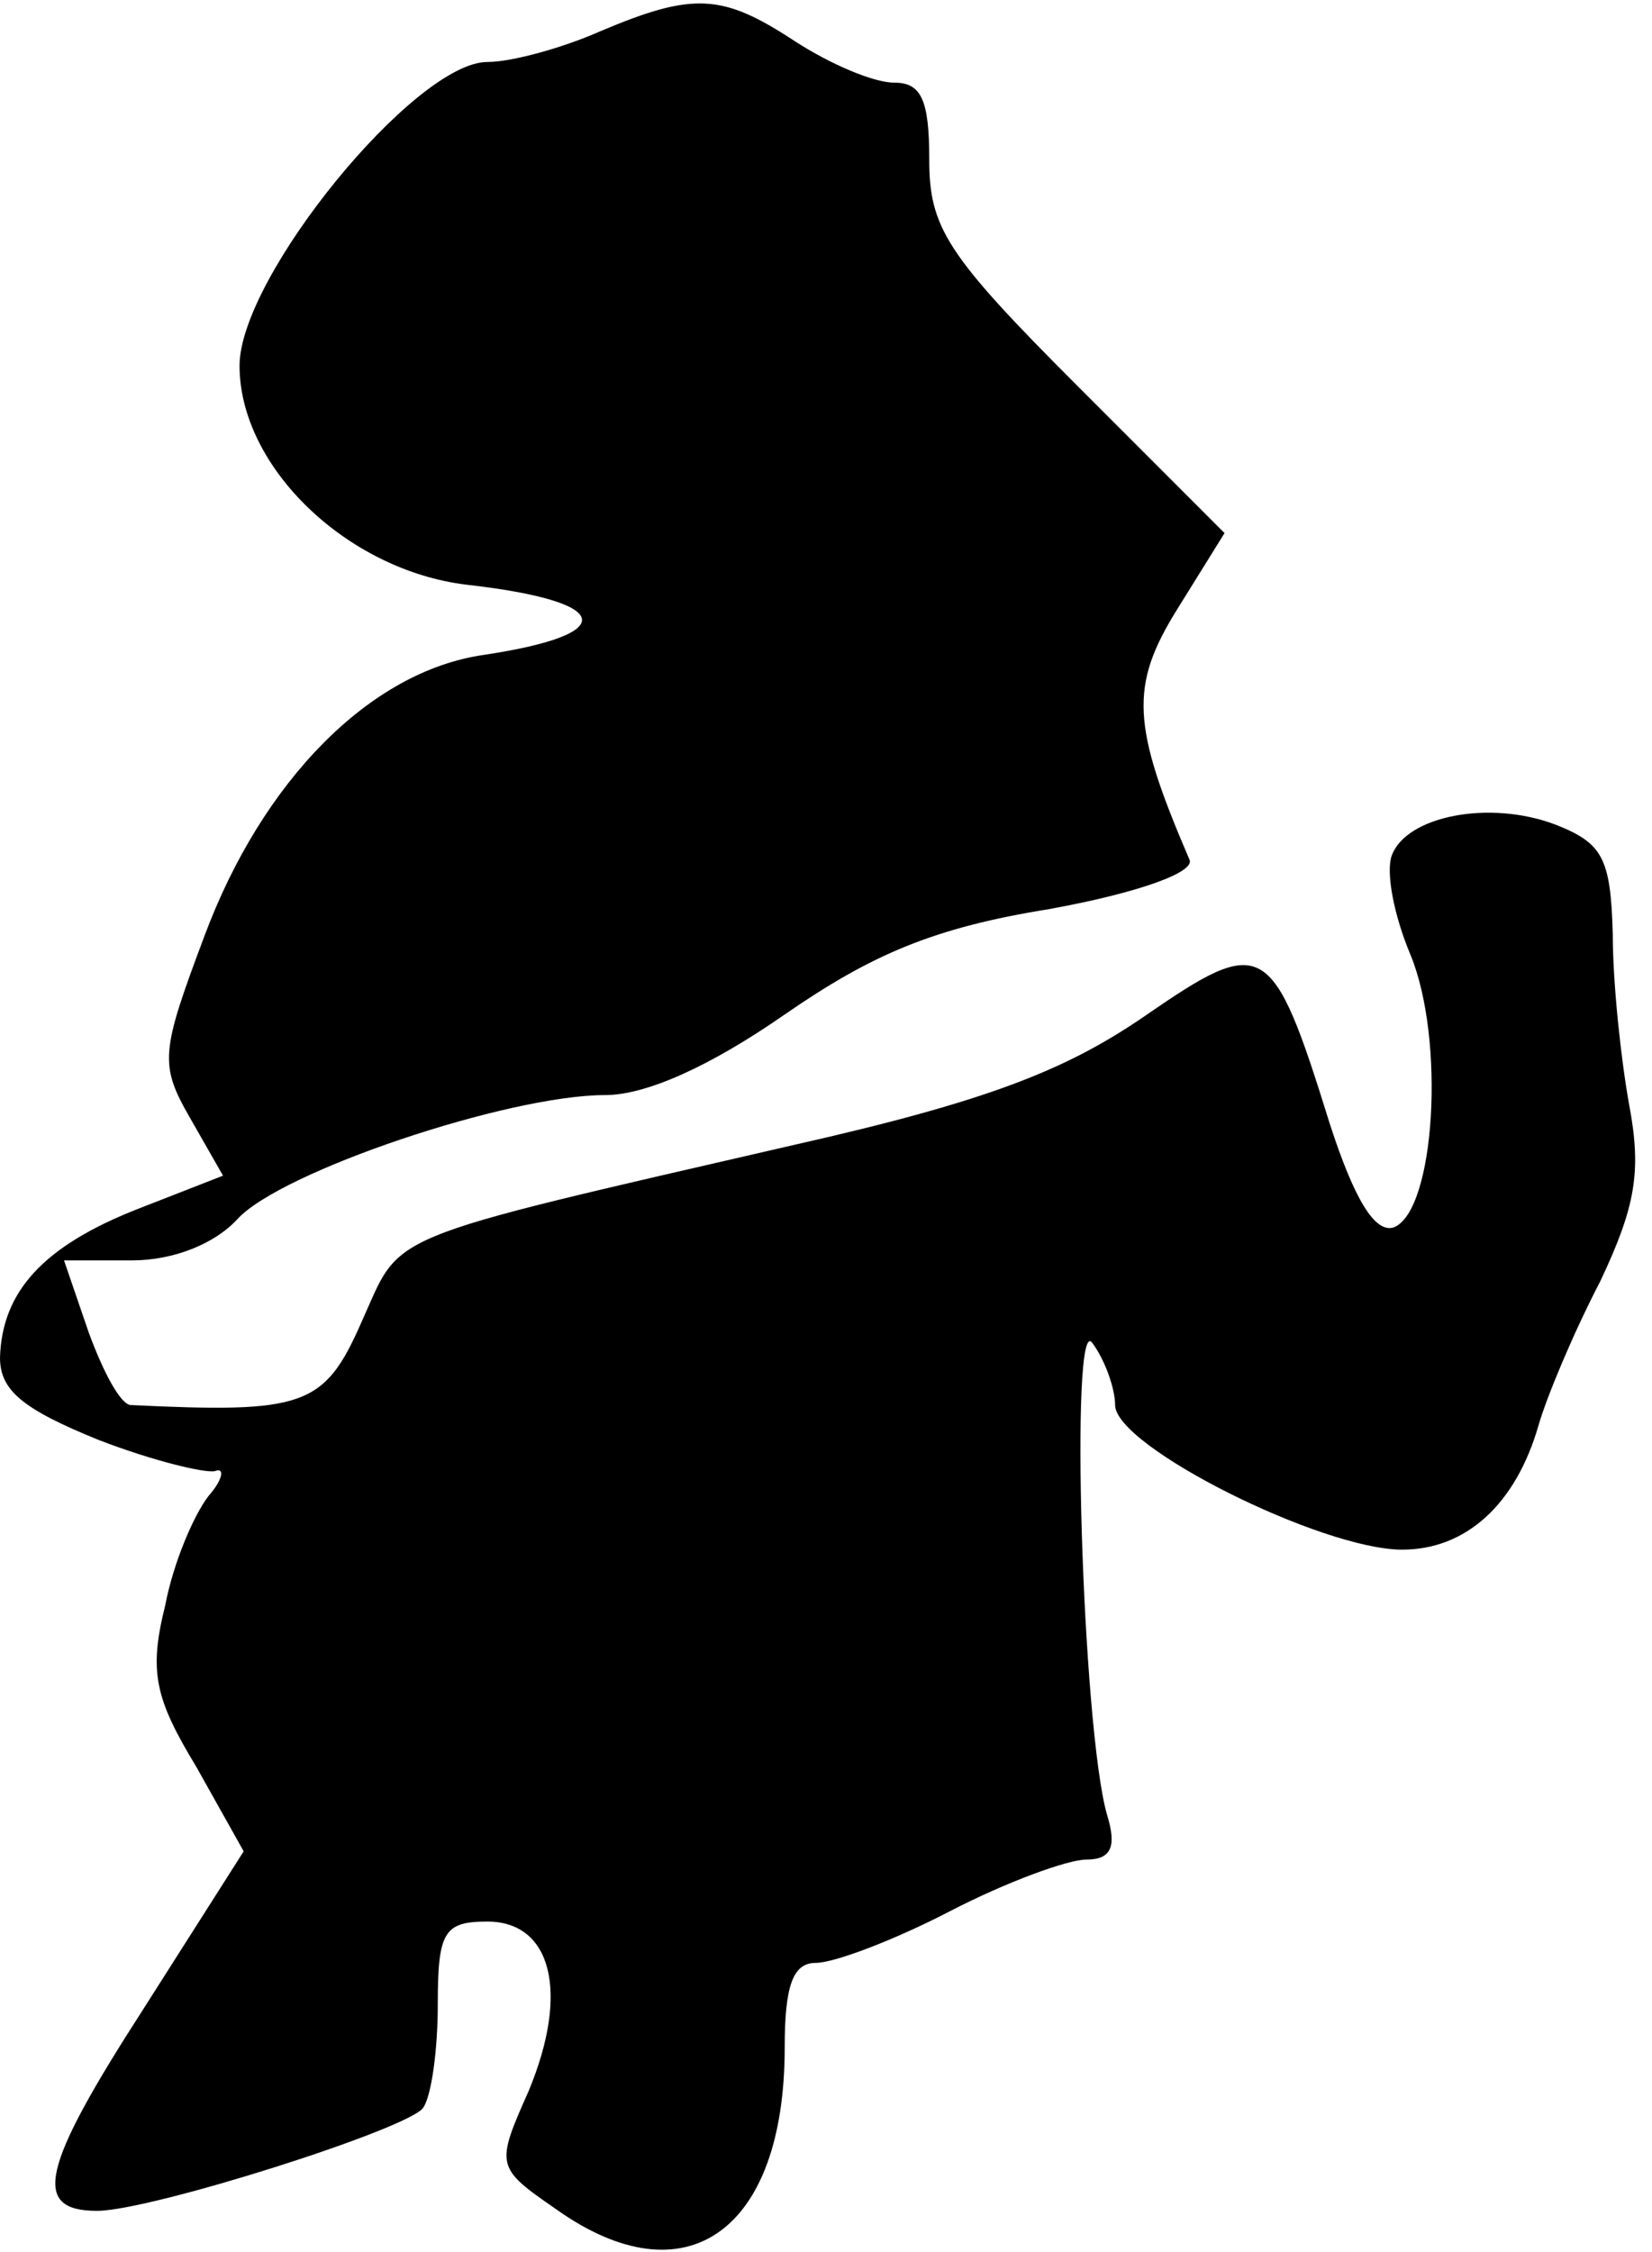 <?xml version="1.0" standalone="no"?>
<!DOCTYPE svg PUBLIC "-//W3C//DTD SVG 20010904//EN"
 "http://www.w3.org/TR/2001/REC-SVG-20010904/DTD/svg10.dtd">
<svg version="1.0" xmlns="http://www.w3.org/2000/svg"
 width="80pt" height="109pt" viewBox="0 0 80 109"
 preserveAspectRatio="xMidYMid meet">
<g transform="translate(0,109) scale(0.1,-0.1)"
fill="#000000" stroke="none">
<path fill="#000000" stroke="none" d="M291 1075 c-18 -8 -43 -15 -55 -15 -35
0 -120 -104 -120 -147 0 -49 52 -99 110 -106 71 -8 75 -24 8 -34 -55 -8 -107
-61 -135 -136 -21 -56 -22 -62 -7 -88 l16 -28 -41 -16 c-46 -18 -66 -40 -67
-72 0 -16 11 -25 48 -40 26 -10 51 -16 56 -15 5 2 4 -4 -3 -12 -7 -9 -17 -32
-21 -53 -8 -32 -5 -45 15 -78 l23 -41 -49 -77 c-49 -76 -54 -97 -22 -97 26 0
152 40 158 50 4 6 7 28 7 50 0 35 3 40 24 40 31 0 40 -34 20 -82 -16 -36 -16
-37 13 -57 63 -45 111 -11 111 78 0 30 4 41 15 41 9 0 38 11 65 25 27 14 57
25 66 25 12 0 15 6 10 22 -12 43 -18 244 -7 228 6 -8 11 -22 11 -30 0 -20 100
-70 139 -70 31 0 55 22 66 60 4 14 17 45 30 70 17 36 20 53 14 85 -4 22 -8 59
-8 83 -1 37 -5 44 -28 53 -32 12 -72 4 -79 -15 -3 -8 1 -29 9 -48 17 -41 12
-124 -8 -132 -9 -3 -19 13 -31 50 -28 90 -32 92 -90 52 -38 -26 -76 -41 -169
-62 -204 -47 -190 -42 -210 -86 -18 -41 -28 -44 -112 -40 -5 1 -13 16 -20 35
l-12 35 33 0 c20 0 40 8 51 20 21 23 131 60 178 60 20 0 51 14 87 39 42 29 72
42 128 51 44 8 71 18 68 24 -28 65 -29 84 -6 121 l23 37 -72 72 c-63 63 -71
76 -71 109 0 29 -4 37 -17 37 -10 0 -31 9 -48 20 -35 23 -49 24 -94 5z"/>
</g>
</svg>
